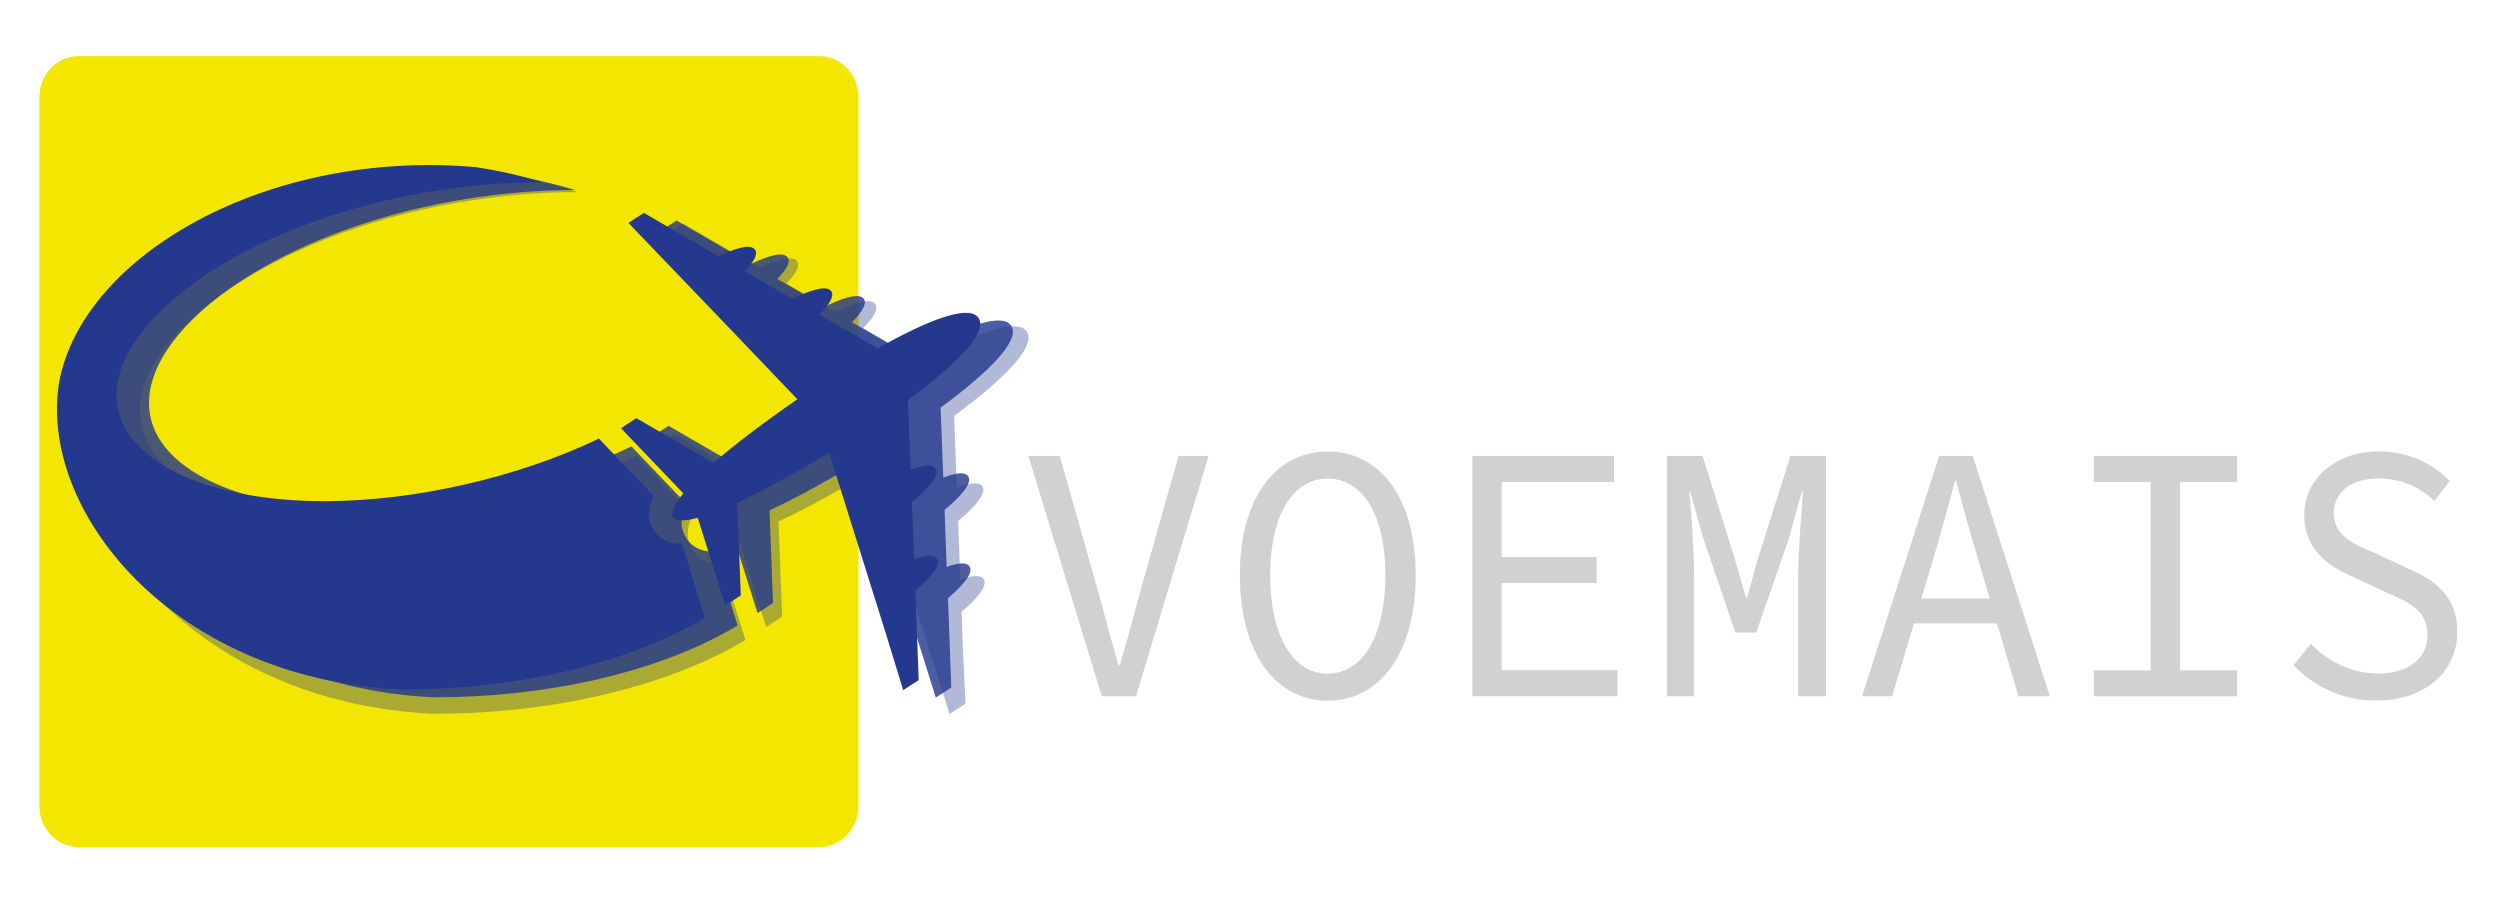 <?xml version="1.0" encoding="utf-8"?>
<!-- Generator: Adobe Illustrator 25.4.0, SVG Export Plug-In . SVG Version: 6.00 Build 0)  -->
<svg version="1.1" id="Camada_1" xmlns="http://www.w3.org/2000/svg" xmlns:xlink="http://www.w3.org/1999/xlink" x="0px" y="0px"
	 viewBox="0 0 271.26 97.4" style="enable-background:new 0 0 271.26 97.4;" xml:space="preserve">
<style type="text/css">
	.st0{fill:#F3E600;}
	.st1{opacity:0.35;fill:#24388D;enable-background:new    ;}
	.st2{opacity:0.81;fill:#24388D;enable-background:new    ;}
	.st3{fill:#24388D;}
	.st4{enable-background:new    ;}
	.st5{fill:#D1D1D1;}
</style>
<g id="Camada_3">
</g>
<g id="background">
	<g id="Camada_4">
	</g>
</g>
<g id="LOGO_00000025430442618270952760000004446189538371737254_">
</g>
<path class="st0" d="M88.9,91.91H8.52c-2.34,0-4.25-2.01-4.25-4.46v-76.9c0-2.46,1.91-4.46,4.25-4.46H88.9
	c2.34,0,4.25,2.01,4.25,4.46v76.9C93.15,89.9,91.24,91.91,88.9,91.91z"/>
<g>
	<path class="st1" d="M78.28,61.21c-1.03,0.01-2.06-0.26-2.82-1.1c-0.15-0.16-0.27-0.34-0.38-0.52c-0.76-1.28-0.46-2.63,0.06-3.73
		l-5.45-5.7l-0.66-0.7c-9.03,4.32-20.4,6.92-30.29,6.98c-14.08,0.09-24.12-4.99-23.52-12.47c0.73-9.12,16.89-19.99,38.54-22.58
		c3.2-0.38,6.2-0.55,8.98-0.54c-2.41-0.73-4.91-1.3-7.51-1.68c-23.04-2.01-43.66,9.71-46.4,23.9c-2.4,14.31,12.5,33.12,38.04,34.37
		c12.54,0.05,25.21-2.74,34.01-8l-0.17-0.55L78.28,61.21z M104.46,69.93l-0.13-3.54c1.78-1.51,2.83-2.82,2.42-3.53
		c-0.02-0.04-0.05-0.07-0.08-0.1c-0.37-0.4-1.27-0.3-2.47,0.13l-0.24-6.36c1.05-0.87,1.87-1.68,2.33-2.37
		c0.38-0.56,0.52-1.03,0.32-1.37c-0.02-0.04-0.05-0.07-0.08-0.1c-0.19-0.21-0.52-0.28-0.95-0.24c-0.47,0.04-1.07,0.2-1.76,0.47
		l-0.16-4.28l-0.13-3.52c5.18-3.81,8.89-7.42,7.91-9.09c-0.04-0.07-0.08-0.13-0.13-0.18c-1.23-1.35-5.8,0.49-11.15,3.52l-6.51-3.78
		c1.11-1.09,1.68-2.01,1.35-2.56c-0.02-0.04-0.05-0.07-0.08-0.1c-0.48-0.52-1.85-0.2-3.65,0.62c-0.21,0.09-0.42,0.2-0.64,0.3
		l-5.3-3.08c0.38-0.4,0.69-0.76,0.91-1.1c0.34-0.52,0.45-0.96,0.27-1.28c-0.02-0.04-0.05-0.07-0.08-0.1
		c-0.35-0.38-1.17-0.31-2.28,0.07c-0.52,0.18-1.1,0.42-1.74,0.72l-7.27-4.23l-1.05-0.6l-0.68,0.46l-1.03,0.66l11.38,11.91l7.33,7.66
		l0.1,0.1c-0.02,0.01-0.03,0.02-0.05,0.04c-3.65,2.51-7.02,5.07-9.31,7.07l-8.55-4.96l-0.06-0.04l-1.1,0.71l-0.62,0.4l6.95,7.27
		c-0.54,0.66-0.9,1.21-1.09,1.66c-0.19,0.45-0.22,0.78-0.1,0.99c0.02,0.03,0.03,0.05,0.06,0.08c0.2,0.22,0.63,0.32,1.29,0.26
		c0.4-0.03,0.88-0.12,1.45-0.27l0.77,2.45l2.28,7.28l0.02,0.05l1.73-1.12l-0.01-0.25l-0.1-2.63l-0.28-7.45c2.18-1,5-2.49,7.97-4.23
		c0.75-0.44,1.51-0.89,2.28-1.35l6.23,19.85l2.08,6.62l1.73-1.12L104.46,69.93z"/>
	<path class="st2" d="M77.52,59.87c-1,0.01-2-0.25-2.75-1.07c-0.14-0.15-0.27-0.32-0.37-0.51c-0.73-1.24-0.45-2.56,0.06-3.63
		l-5.3-5.54l-0.64-0.68c-8.78,4.21-19.84,6.73-29.46,6.79c-13.69,0.09-23.46-4.85-22.87-12.12c0.71-8.87,16.43-19.44,37.48-21.96
		c3.11-0.37,6.03-0.54,8.74-0.53c-2.34-0.71-4.78-1.26-7.31-1.64c-22.41-1.96-42.46,9.44-45.13,23.24
		C7.62,56.14,22.12,74.44,46.96,75.66C59.14,75.7,71.48,73,80.03,67.87l-0.17-0.54L77.52,59.87z M102.99,68.35l-0.13-3.44
		c1.73-1.48,2.76-2.75,2.35-3.43c-0.02-0.04-0.05-0.07-0.08-0.1c-0.35-0.39-1.23-0.29-2.41,0.13l-0.23-6.18
		c1.02-0.85,1.82-1.64,2.27-2.3c0.37-0.55,0.51-1,0.31-1.33c-0.02-0.04-0.05-0.07-0.08-0.1c-0.19-0.2-0.51-0.27-0.93-0.24
		c-0.46,0.04-1.04,0.2-1.71,0.46l-0.16-4.16l-0.13-3.43c5.04-3.71,8.65-7.21,7.69-8.84c-0.03-0.06-0.08-0.12-0.13-0.18
		c-1.19-1.31-5.65,0.48-10.85,3.42l-6.33-3.67c1.07-1.06,1.63-1.96,1.32-2.49c-0.02-0.04-0.05-0.07-0.08-0.1
		c-0.46-0.51-1.8-0.19-3.55,0.6c-0.2,0.09-0.41,0.19-0.62,0.29l-5.16-2.99c0.37-0.38,0.67-0.74,0.88-1.07
		c0.33-0.51,0.44-0.94,0.26-1.24c-0.02-0.04-0.05-0.07-0.08-0.1c-0.34-0.37-1.14-0.3-2.22,0.07c-0.51,0.17-1.07,0.41-1.69,0.7
		l-7.08-4.11l-1.02-0.59l-0.67,0.44l-1,0.65l11.07,11.58l7.12,7.45l0.1,0.1c-0.02,0.01-0.03,0.02-0.05,0.04
		c-3.56,2.45-6.83,4.93-9.05,6.87l-8.31-4.82l-0.06-0.04l-1.07,0.7l-0.6,0.39l6.76,7.07c-0.52,0.64-0.88,1.18-1.06,1.62
		c-0.19,0.43-0.21,0.76-0.09,0.96c0.02,0.03,0.03,0.05,0.06,0.08c0.2,0.21,0.62,0.3,1.25,0.26c0.39-0.03,0.86-0.12,1.41-0.26
		l0.75,2.38l2.22,7.07l0.02,0.05l1.68-1.09l-0.01-0.24l-0.1-2.56l-0.27-7.25c2.13-0.98,4.86-2.43,7.75-4.12
		c0.73-0.43,1.47-0.87,2.21-1.32l6.06,19.31l2.02,6.44l1.68-1.09L102.99,68.35z"/>
	<path class="st3" d="M73.99,59.02c-1,0.01-2-0.25-2.75-1.07c-0.14-0.15-0.27-0.32-0.37-0.51c-0.73-1.24-0.45-2.56,0.06-3.63
		l-5.3-5.54l-0.64-0.68c-8.78,4.21-19.84,6.73-29.46,6.79c-13.69,0.09-23.46-4.85-22.87-12.12c0.71-8.87,16.43-19.44,37.48-21.96
		c3.11-0.37,6.03-0.54,8.74-0.53c-2.34-0.71-4.78-1.26-7.31-1.64C29.15,16.18,9.09,27.58,6.43,41.38
		C4.08,55.3,18.58,73.59,43.42,74.81c12.19,0.05,24.52-2.66,33.07-7.78l-0.17-0.54L73.99,59.02z M99.45,67.52l-0.13-3.44
		c1.73-1.48,2.76-2.75,2.35-3.43c-0.02-0.04-0.05-0.07-0.08-0.1c-0.35-0.39-1.23-0.29-2.41,0.13l-0.23-6.18
		c1.02-0.85,1.82-1.64,2.27-2.3c0.37-0.55,0.51-1,0.31-1.33c-0.02-0.04-0.05-0.07-0.08-0.1c-0.19-0.2-0.51-0.27-0.93-0.24
		c-0.46,0.04-1.04,0.2-1.71,0.46l-0.16-4.16l-0.13-3.43c5.04-3.71,8.65-7.21,7.69-8.84c-0.03-0.06-0.08-0.12-0.13-0.18
		c-1.19-1.31-5.65,0.48-10.85,3.42l-6.33-3.67c1.07-1.06,1.63-1.96,1.32-2.49c-0.02-0.04-0.05-0.07-0.08-0.1
		c-0.46-0.51-1.8-0.19-3.55,0.6c-0.2,0.09-0.41,0.19-0.62,0.29l-5.16-2.99c0.37-0.38,0.67-0.74,0.88-1.07
		c0.33-0.51,0.44-0.94,0.26-1.24c-0.02-0.04-0.05-0.07-0.08-0.1c-0.34-0.37-1.14-0.3-2.22,0.07c-0.51,0.17-1.07,0.41-1.69,0.7
		l-7.08-4.11l-1.02-0.59l-0.67,0.44l-1,0.65L79.3,35.77l7.12,7.45l0.1,0.1c-0.02,0.01-0.03,0.02-0.05,0.04
		c-3.56,2.45-6.83,4.93-9.05,6.87l-8.31-4.82l-0.06-0.04l-1.07,0.7l-0.6,0.39l6.76,7.07c-0.52,0.64-0.88,1.18-1.06,1.62
		c-0.19,0.43-0.21,0.76-0.09,0.96c0.02,0.03,0.03,0.05,0.06,0.08c0.2,0.21,0.62,0.3,1.25,0.26c0.39-0.03,0.86-0.12,1.41-0.26
		l0.75,2.38l2.22,7.07l0.02,0.05l1.68-1.09l-0.01-0.24l-0.1-2.56l-0.27-7.25c2.13-0.98,4.86-2.43,7.75-4.12
		c0.73-0.43,1.47-0.87,2.21-1.32l6.06,19.31L98,74.88l1.68-1.09L99.45,67.52z"/>
</g>
<g>
	<g class="st4">
		<path class="st5" d="M111.58,49.47h3.41l3.98,14.07c0.87,3.06,1.48,5.57,2.39,8.59h0.15c0.91-3.02,1.55-5.53,2.39-8.59l3.98-14.07
			h3.26l-7.88,26.08h-3.71L111.58,49.47z"/>
		<path class="st5" d="M134.53,62.39c0-8.43,3.94-13.4,9.54-13.4c5.61,0,9.54,4.97,9.54,13.4c0,8.55-3.94,13.64-9.54,13.64
			C138.47,76.03,134.53,70.94,134.53,62.39z M150.32,62.39c0-6.56-2.5-10.46-6.25-10.46c-3.75,0-6.25,3.9-6.25,10.46
			c0,6.68,2.5,10.7,6.25,10.7C147.82,73.09,150.32,69.07,150.32,62.39z"/>
		<path class="st5" d="M159.75,49.47h15.38v2.82h-12.19v8.15h10.3v2.82h-10.3v9.46h12.57v2.82h-15.75V49.47z"/>
		<path class="st5" d="M180.88,49.47h3.86l3.48,11.13l1.21,4.21h0.15l1.17-4.21l3.52-11.13h3.86v26.08h-3.03V62.51
			c0-2.54,0.38-7,0.53-9.22h-0.11l-1.4,5.09l-3.56,10.26h-2.27l-3.48-10.26l-1.44-5.09h-0.08c0.23,2.23,0.53,6.68,0.53,9.22v13.04
			h-2.95V49.47z"/>
		<path class="st5" d="M210.41,49.47h3.64l8.37,26.08h-3.41L214.73,61c-0.87-2.9-1.7-5.77-2.46-8.79h-0.15
			c-0.8,3.02-1.59,5.88-2.46,8.79l-4.36,14.55h-3.26L210.41,49.47z M206.48,64.94h11.4v2.7h-11.4V64.94z"/>
		<path class="st5" d="M227.19,72.73h6.17V52.29h-6.17v-2.82h15.53v2.82h-6.17v20.44h6.17v2.82h-15.53V72.73z"/>
		<path class="st5" d="M248.85,72.17l1.89-2.31c1.89,1.95,4.47,3.22,7.27,3.22c3.41,0,5.38-1.71,5.38-4.1
			c0-2.78-1.93-3.58-4.43-4.69l-3.6-1.67c-2.46-1.03-5.34-2.86-5.34-6.72c0-3.98,3.41-6.92,8.14-6.92c3.11,0,5.83,1.31,7.65,3.22
			l-1.67,2.15c-1.63-1.51-3.52-2.43-6.1-2.43c-2.88,0-4.81,1.43-4.81,3.78c0,2.5,2.31,3.42,4.43,4.29l3.48,1.63
			c3.07,1.27,5.49,3.1,5.49,6.96c0,4.13-3.33,7.43-8.79,7.43C254.23,76.03,251.08,74.52,248.85,72.17z"/>
	</g>
</g>
</svg>

